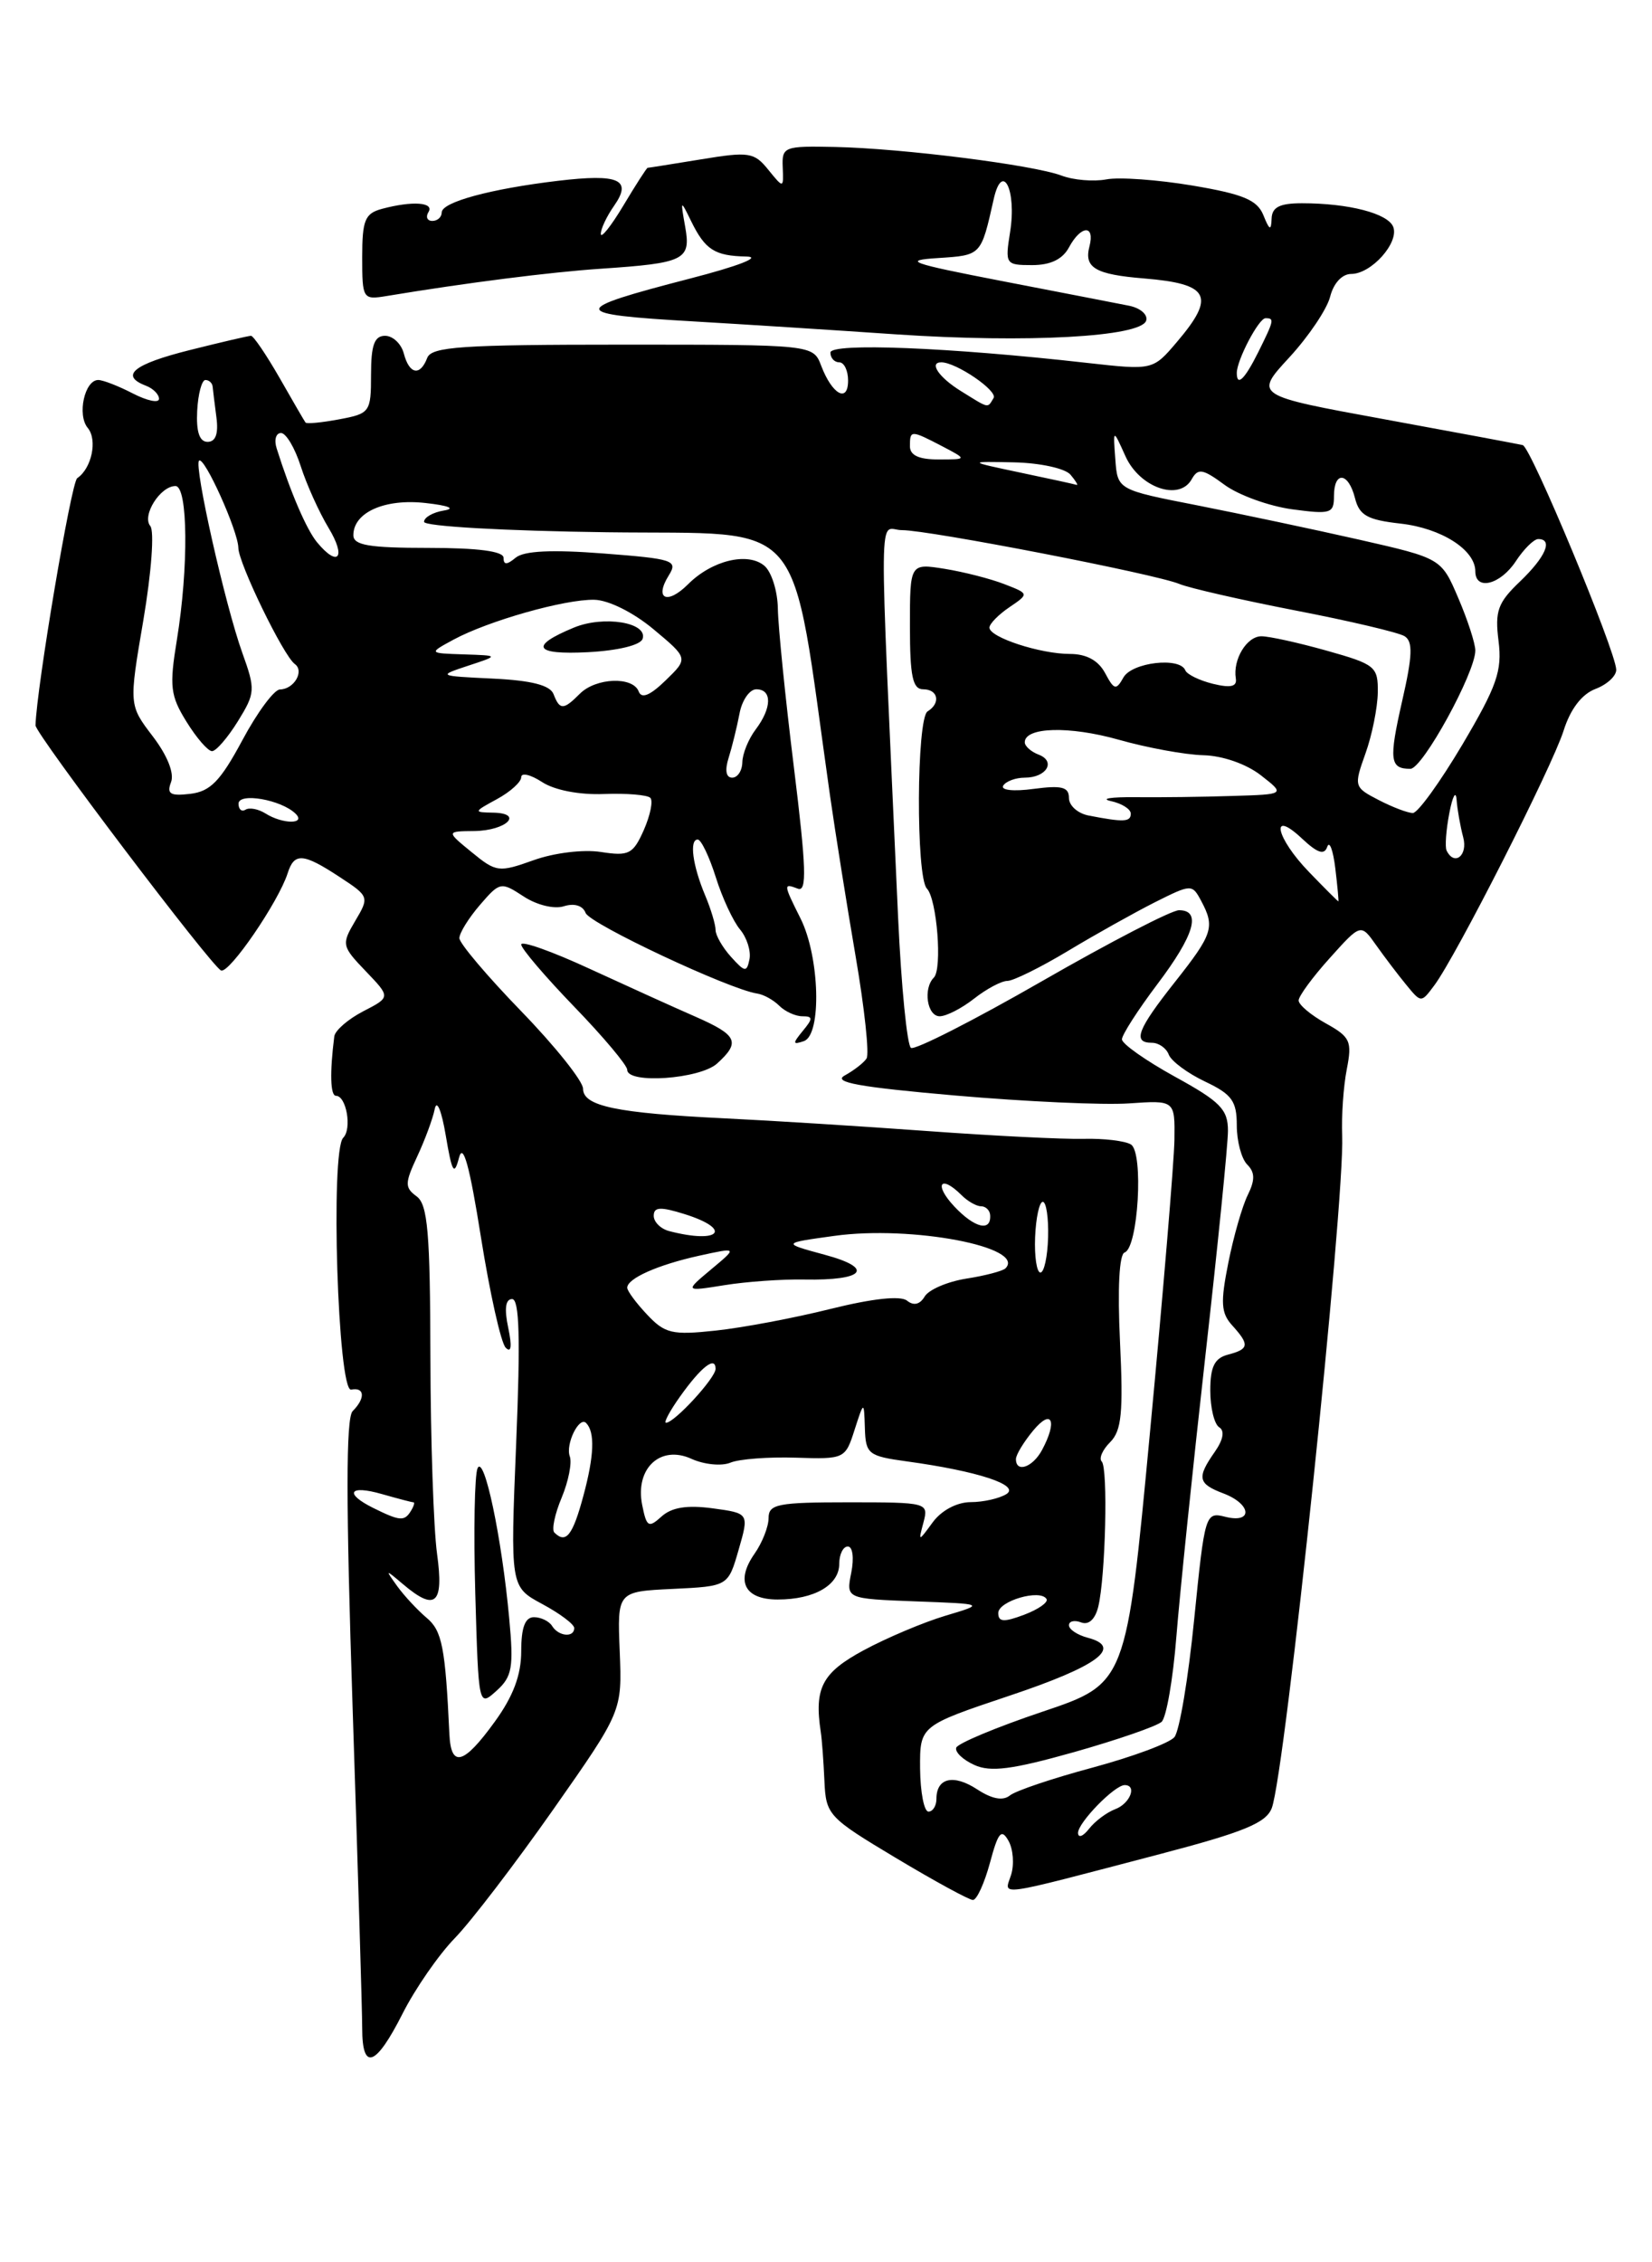 <?xml version="1.0" encoding="UTF-8" standalone="no"?>
<!DOCTYPE svg PUBLIC "-//W3C//DTD SVG 1.1//EN" "http://www.w3.org/Graphics/SVG/1.1/DTD/svg11.dtd" >
<svg xmlns="http://www.w3.org/2000/svg" xmlns:xlink="http://www.w3.org/1999/xlink" version="1.1" viewBox="0 0 187 256">
 <g >
 <path fill="currentColor"
d=" M 45.57 227.86 C 47.00 225.03 49.67 221.18 51.49 219.31 C 53.32 217.43 58.32 210.89 62.62 204.77 C 70.42 193.65 70.42 193.65 70.15 186.87 C 69.87 180.10 69.87 180.10 76.15 179.80 C 82.42 179.50 82.42 179.50 83.61 175.37 C 84.80 171.24 84.80 171.24 80.66 170.68 C 77.77 170.29 76.03 170.57 74.88 171.61 C 73.41 172.94 73.19 172.80 72.69 170.29 C 71.87 166.17 74.75 163.47 78.27 165.08 C 79.70 165.73 81.69 165.93 82.69 165.51 C 83.68 165.10 87.01 164.85 90.09 164.95 C 95.59 165.13 95.69 165.08 96.73 161.81 C 97.80 158.50 97.80 158.50 97.90 161.61 C 97.99 164.54 98.28 164.77 102.65 165.37 C 110.69 166.47 115.52 168.06 113.92 169.07 C 113.14 169.56 111.32 169.98 109.87 169.98 C 108.31 169.99 106.57 170.92 105.59 172.25 C 103.94 174.50 103.94 174.50 104.54 172.25 C 105.12 170.04 104.98 170.00 96.07 170.00 C 88.05 170.00 87.00 170.20 87.00 171.78 C 87.00 172.76 86.28 174.58 85.41 175.82 C 83.23 178.93 84.28 181.00 88.03 181.00 C 92.18 181.00 95.00 179.37 95.00 176.96 C 95.00 175.88 95.44 175.00 95.97 175.00 C 96.52 175.00 96.69 176.30 96.36 177.96 C 95.77 180.91 95.77 180.91 103.63 181.21 C 111.50 181.50 111.50 181.50 107.00 182.84 C 104.53 183.58 100.36 185.34 97.75 186.75 C 93.05 189.29 92.15 191.01 92.91 196.00 C 93.04 196.82 93.22 199.30 93.32 201.50 C 93.49 205.38 93.74 205.65 101.42 210.25 C 105.78 212.86 109.70 215.00 110.13 215.00 C 110.57 215.00 111.43 213.11 112.06 210.79 C 112.99 207.32 113.36 206.89 114.16 208.31 C 114.69 209.26 114.82 210.99 114.45 212.16 C 113.68 214.59 112.31 214.78 131.33 209.80 C 140.83 207.31 143.32 206.28 143.96 204.60 C 145.48 200.62 152.23 136.07 151.93 128.50 C 151.84 126.30 152.07 122.92 152.45 121.00 C 153.07 117.82 152.85 117.34 150.07 115.80 C 148.38 114.86 147.00 113.70 147.00 113.21 C 147.00 112.73 148.58 110.57 150.52 108.42 C 154.04 104.50 154.04 104.50 155.77 106.95 C 156.72 108.29 158.26 110.32 159.19 111.45 C 160.87 113.50 160.87 113.50 162.36 111.50 C 164.81 108.23 175.68 86.81 176.99 82.69 C 177.76 80.24 179.05 78.55 180.60 77.96 C 181.92 77.46 182.98 76.48 182.95 75.77 C 182.86 73.58 173.29 50.59 172.37 50.37 C 171.89 50.25 164.86 48.94 156.74 47.45 C 141.97 44.75 141.97 44.75 145.95 40.44 C 148.14 38.06 150.22 34.97 150.57 33.56 C 150.96 32.04 151.92 31.00 152.95 31.00 C 155.23 31.00 158.39 27.46 157.71 25.68 C 157.12 24.15 152.67 23.00 147.38 23.00 C 144.85 23.00 143.98 23.44 143.94 24.75 C 143.89 26.15 143.70 26.07 143.01 24.35 C 142.31 22.63 140.74 21.97 135.00 21.00 C 131.07 20.34 126.67 20.02 125.23 20.30 C 123.78 20.57 121.50 20.38 120.16 19.87 C 116.99 18.67 102.17 16.79 94.50 16.63 C 88.76 16.51 88.50 16.60 88.60 18.92 C 88.70 21.34 88.70 21.34 86.96 19.20 C 85.37 17.23 84.77 17.14 79.37 18.03 C 76.14 18.56 73.41 18.99 73.31 18.99 C 73.20 19.00 71.97 20.91 70.57 23.25 C 69.17 25.59 68.01 27.04 68.01 26.47 C 68.00 25.91 68.68 24.47 69.51 23.29 C 71.59 20.32 70.08 19.64 63.17 20.46 C 55.53 21.37 50.00 22.87 50.00 24.04 C 50.00 24.57 49.52 25.00 48.94 25.00 C 48.36 25.00 48.16 24.55 48.50 24.00 C 49.19 22.89 46.69 22.71 43.25 23.63 C 41.31 24.15 41.00 24.90 41.00 29.09 C 41.00 33.84 41.07 33.94 43.75 33.50 C 52.79 32.00 62.33 30.79 68.00 30.41 C 77.52 29.77 78.23 29.42 77.56 25.66 C 77.01 22.58 77.03 22.56 78.22 25.00 C 79.82 28.27 80.89 28.96 84.50 29.03 C 86.25 29.07 83.58 30.11 78.11 31.52 C 64.33 35.09 64.36 35.55 78.50 36.37 C 84.00 36.69 94.35 37.35 101.50 37.84 C 116.24 38.83 129.13 38.13 129.74 36.29 C 129.96 35.62 129.10 34.86 127.82 34.60 C 126.54 34.35 120.10 33.09 113.50 31.82 C 102.96 29.78 102.07 29.46 106.20 29.20 C 111.10 28.88 111.04 28.94 112.48 22.55 C 113.45 18.20 115.10 21.47 114.34 26.25 C 113.76 29.90 113.82 30.00 116.84 30.00 C 118.91 30.00 120.28 29.34 121.00 28.00 C 122.36 25.47 123.97 25.39 123.32 27.89 C 122.69 30.30 123.98 31.06 129.52 31.51 C 136.92 32.12 137.64 33.51 133.22 38.70 C 130.50 41.90 130.50 41.90 123.00 41.06 C 107.41 39.30 94.00 38.77 94.00 39.90 C 94.00 40.51 94.45 41.00 95.00 41.00 C 95.55 41.00 96.00 41.93 96.00 43.06 C 96.00 45.64 94.20 44.65 92.96 41.40 C 92.05 39.00 92.05 39.00 70.49 39.00 C 52.25 39.00 48.85 39.23 48.36 40.50 C 47.56 42.60 46.33 42.37 45.71 40.00 C 45.42 38.90 44.47 38.00 43.59 38.00 C 42.38 38.00 42.00 39.04 42.00 42.39 C 42.00 46.64 41.88 46.80 38.40 47.45 C 36.42 47.82 34.70 47.99 34.58 47.81 C 34.45 47.64 33.13 45.36 31.64 42.75 C 30.14 40.14 28.69 38.00 28.41 38.00 C 28.14 38.00 25.01 38.73 21.46 39.62 C 15.11 41.21 13.53 42.50 16.50 43.64 C 17.33 43.95 18.00 44.63 18.00 45.13 C 18.00 45.64 16.67 45.36 15.05 44.53 C 13.43 43.69 11.66 43.00 11.12 43.00 C 9.58 43.00 8.71 46.95 9.93 48.42 C 11.06 49.77 10.38 53.01 8.74 54.11 C 8.06 54.57 4.14 77.82 4.02 82.08 C 3.99 83.02 24.02 109.47 25.03 109.82 C 25.98 110.16 31.53 102.04 32.56 98.82 C 33.31 96.46 34.30 96.52 38.43 99.23 C 41.79 101.43 41.82 101.50 40.21 104.21 C 38.64 106.87 38.68 107.06 41.40 109.90 C 44.22 112.84 44.22 112.84 41.11 114.44 C 39.40 115.33 37.93 116.60 37.84 117.28 C 37.32 121.37 37.39 124.00 38.03 124.00 C 39.21 124.00 39.86 127.74 38.85 128.75 C 37.38 130.22 38.24 157.55 39.75 157.25 C 41.29 156.94 41.38 158.22 39.92 159.68 C 39.15 160.45 39.15 170.05 39.92 193.41 C 40.51 211.37 41.00 227.62 41.00 229.53 C 41.00 234.41 42.54 233.85 45.57 227.86 Z  M 122.03 207.42 C 122.00 206.28 126.16 202.00 127.31 202.00 C 128.74 202.00 127.92 204.09 126.25 204.72 C 125.29 205.08 123.95 206.08 123.28 206.94 C 122.61 207.80 122.05 208.02 122.03 207.42 Z  M 104.15 200.14 C 104.12 195.29 104.12 195.29 114.25 191.89 C 124.29 188.54 127.18 186.38 123.11 185.32 C 121.95 185.01 121.00 184.38 121.00 183.91 C 121.00 183.45 121.62 183.30 122.38 183.59 C 123.23 183.92 123.97 183.24 124.32 181.81 C 125.14 178.43 125.44 166.10 124.71 165.38 C 124.37 165.04 124.80 164.05 125.67 163.19 C 126.96 161.89 127.16 159.84 126.78 151.84 C 126.49 145.80 126.69 141.94 127.30 141.73 C 128.84 141.22 129.47 130.41 128.02 129.51 C 127.36 129.10 124.94 128.81 122.66 128.87 C 120.37 128.93 112.42 128.53 105.00 127.99 C 97.58 127.45 87.22 126.80 82.00 126.55 C 69.80 125.96 66.00 125.17 66.00 123.20 C 66.00 122.35 62.85 118.40 59.00 114.43 C 55.15 110.46 52.00 106.74 52.00 106.16 C 52.00 105.58 53.04 103.90 54.32 102.41 C 56.59 99.78 56.70 99.76 59.27 101.44 C 60.76 102.42 62.74 102.90 63.83 102.55 C 65.01 102.18 65.97 102.47 66.29 103.31 C 66.77 104.55 82.55 111.96 85.71 112.43 C 86.43 112.53 87.56 113.16 88.21 113.81 C 88.86 114.46 90.04 115.00 90.82 115.00 C 92.03 115.00 92.04 115.25 90.87 116.66 C 89.70 118.09 89.71 118.25 91.00 117.81 C 93.03 117.11 92.79 108.28 90.62 103.94 C 88.66 100.02 88.66 99.93 90.31 100.56 C 91.36 100.97 91.27 98.22 89.86 86.78 C 88.89 78.93 88.08 70.87 88.05 68.87 C 88.02 66.88 87.33 64.69 86.51 64.01 C 84.62 62.44 80.58 63.42 77.89 66.11 C 75.52 68.48 74.03 67.79 75.71 65.10 C 76.76 63.41 76.22 63.24 68.29 62.63 C 62.47 62.18 59.31 62.33 58.37 63.11 C 57.37 63.94 57.00 63.94 57.00 63.12 C 57.00 62.38 54.12 62.00 48.50 62.00 C 41.76 62.00 40.00 61.70 40.00 60.56 C 40.00 57.98 43.56 56.40 48.16 56.92 C 50.79 57.21 51.61 57.55 50.25 57.77 C 49.01 57.97 48.00 58.55 48.00 59.05 C 48.00 59.56 57.15 60.08 68.75 60.23 C 91.71 60.53 89.38 57.77 93.95 90.00 C 94.54 94.12 95.84 102.31 96.85 108.20 C 97.86 114.08 98.42 119.30 98.09 119.78 C 97.77 120.27 96.66 121.13 95.62 121.70 C 94.21 122.47 97.26 123.02 108.16 123.97 C 116.09 124.66 124.92 125.06 127.79 124.86 C 133.00 124.50 133.00 124.50 132.94 129.00 C 132.90 131.47 131.66 146.32 130.18 162.00 C 127.50 190.50 127.50 190.50 118.02 193.69 C 112.81 195.44 108.41 197.28 108.24 197.77 C 108.08 198.26 109.00 199.14 110.29 199.72 C 112.12 200.56 114.57 200.24 121.57 198.27 C 126.48 196.88 130.94 195.34 131.49 194.84 C 132.03 194.34 132.78 190.01 133.16 185.21 C 133.54 180.42 135.01 166.21 136.42 153.64 C 137.84 141.06 139.00 129.51 139.00 127.96 C 139.00 125.54 138.14 124.66 133.00 121.84 C 129.70 120.02 127.00 118.12 127.00 117.61 C 127.00 117.10 128.80 114.30 131.00 111.38 C 135.21 105.81 136.03 103.00 133.46 103.00 C 132.61 103.00 125.62 106.62 117.93 111.04 C 110.24 115.46 103.57 118.85 103.12 118.58 C 102.68 118.30 102.02 111.64 101.66 103.79 C 99.46 54.96 99.41 60.00 102.10 59.99 C 105.14 59.98 130.83 64.96 133.50 66.08 C 134.60 66.54 140.51 67.89 146.63 69.08 C 152.75 70.26 158.31 71.57 158.99 71.99 C 159.95 72.59 159.90 74.17 158.72 79.32 C 157.20 86.01 157.32 87.00 159.65 87.00 C 161.03 87.00 167.00 76.12 167.00 73.61 C 167.00 72.82 166.13 70.14 165.07 67.67 C 163.15 63.18 163.15 63.18 153.82 61.06 C 148.70 59.90 140.45 58.16 135.50 57.18 C 126.50 55.42 126.50 55.42 126.25 51.96 C 125.99 48.50 125.99 48.50 127.39 51.61 C 128.99 55.18 133.48 56.75 134.89 54.24 C 135.61 52.95 136.14 53.04 138.61 54.86 C 140.20 56.03 143.64 57.27 146.25 57.63 C 150.64 58.22 151.00 58.11 151.00 56.14 C 151.00 53.26 152.64 53.42 153.38 56.37 C 153.87 58.32 154.78 58.83 158.53 59.25 C 163.16 59.77 167.00 62.22 167.00 64.65 C 167.00 66.88 169.84 66.17 171.59 63.50 C 172.49 62.13 173.63 61.00 174.12 61.00 C 175.83 61.00 174.97 63.01 172.07 65.79 C 169.54 68.20 169.20 69.14 169.63 72.54 C 170.05 75.92 169.45 77.63 165.54 84.25 C 163.01 88.51 160.49 92.00 159.93 92.00 C 159.36 92.00 157.62 91.34 156.06 90.53 C 153.27 89.09 153.24 88.98 154.56 85.28 C 155.31 83.20 155.93 80.10 155.96 78.38 C 156.00 75.43 155.70 75.18 150.18 73.63 C 146.99 72.73 143.66 72.00 142.79 72.00 C 141.13 72.00 139.54 74.62 139.89 76.78 C 140.04 77.70 139.31 77.87 137.30 77.38 C 135.76 77.00 134.35 76.31 134.17 75.85 C 133.56 74.31 128.13 74.95 127.17 76.66 C 126.34 78.14 126.12 78.09 125.09 76.16 C 124.32 74.73 122.98 74.00 121.11 74.00 C 117.75 74.00 112.00 72.12 112.00 71.02 C 112.00 70.60 113.01 69.56 114.25 68.72 C 116.50 67.19 116.50 67.19 113.69 66.10 C 112.15 65.50 109.11 64.72 106.94 64.37 C 103.00 63.74 103.00 63.74 103.00 70.87 C 103.00 76.54 103.31 78.00 104.50 78.00 C 106.20 78.00 106.51 79.57 105.00 80.50 C 103.74 81.28 103.67 99.26 104.92 100.55 C 106.06 101.73 106.68 109.65 105.71 110.62 C 104.47 111.86 104.94 115.00 106.37 115.00 C 107.12 115.00 108.87 114.10 110.27 113.00 C 111.67 111.90 113.36 111.00 114.03 111.00 C 114.69 111.00 117.77 109.48 120.87 107.62 C 123.97 105.75 128.40 103.28 130.71 102.11 C 134.86 100.03 134.94 100.03 135.96 101.93 C 137.55 104.90 137.30 105.68 133.00 111.12 C 128.73 116.52 128.17 118.00 130.39 118.00 C 131.16 118.00 132.02 118.60 132.30 119.34 C 132.58 120.08 134.43 121.45 136.41 122.39 C 139.45 123.83 140.00 124.60 140.00 127.35 C 140.00 129.14 140.53 131.13 141.18 131.78 C 142.06 132.66 142.08 133.53 141.24 135.23 C 140.62 136.48 139.63 139.93 139.04 142.90 C 138.14 147.40 138.21 148.58 139.48 149.98 C 141.47 152.18 141.40 152.66 139.00 153.29 C 137.48 153.69 137.00 154.65 137.00 157.35 C 137.00 159.29 137.45 161.16 138.01 161.51 C 138.65 161.90 138.47 162.92 137.51 164.29 C 135.45 167.23 135.59 167.90 138.50 169.00 C 141.68 170.21 141.85 172.43 138.70 171.64 C 136.44 171.07 136.38 171.28 135.18 183.20 C 134.52 189.87 133.51 195.89 132.94 196.57 C 132.38 197.25 128.22 198.79 123.71 200.01 C 119.19 201.22 114.97 202.64 114.32 203.17 C 113.53 203.81 112.29 203.58 110.61 202.48 C 107.93 200.73 106.00 201.18 106.00 203.56 C 106.00 204.35 105.59 205.00 105.10 205.00 C 104.60 205.00 104.18 202.81 104.15 200.14 Z  M 81.17 120.35 C 83.84 117.93 83.48 117.14 78.75 115.06 C 76.41 114.04 71.01 111.59 66.75 109.63 C 62.49 107.66 59.00 106.42 59.00 106.88 C 59.00 107.34 61.70 110.50 65.00 113.92 C 68.30 117.33 71.00 120.55 71.00 121.06 C 71.00 122.69 79.22 122.11 81.17 120.35 Z  M 50.87 196.25 C 50.41 186.39 50.04 184.53 48.29 183.07 C 47.26 182.20 45.77 180.60 44.97 179.50 C 43.58 177.56 43.59 177.55 45.60 179.25 C 49.30 182.39 50.26 181.54 49.47 175.81 C 49.08 172.96 48.74 162.94 48.72 153.56 C 48.69 139.49 48.42 136.30 47.16 135.38 C 45.81 134.39 45.81 133.90 47.22 130.88 C 48.09 129.02 48.99 126.60 49.21 125.50 C 49.44 124.36 49.98 125.65 50.46 128.50 C 51.17 132.70 51.41 133.10 51.96 131.00 C 52.42 129.24 53.16 131.92 54.44 140.00 C 55.45 146.32 56.70 151.95 57.24 152.50 C 57.87 153.15 57.97 152.36 57.53 150.25 C 57.07 148.10 57.22 147.00 57.97 147.00 C 58.79 147.00 58.92 151.44 58.43 163.28 C 57.76 179.56 57.76 179.56 61.38 181.51 C 63.37 182.58 65.00 183.80 65.00 184.23 C 65.00 185.34 63.23 185.18 62.50 184.00 C 62.16 183.45 61.23 183.00 60.44 183.00 C 59.44 183.00 59.00 184.16 59.00 186.85 C 59.00 189.54 58.10 191.95 55.99 194.85 C 52.49 199.69 51.05 200.08 50.87 196.25 Z  M 57.64 183.13 C 56.80 174.00 54.81 164.55 54.06 166.14 C 53.72 166.89 53.60 173.27 53.80 180.33 C 54.17 193.15 54.17 193.16 56.20 191.33 C 57.98 189.73 58.16 188.70 57.64 183.13 Z  M 113.00 182.53 C 113.00 181.17 117.75 179.78 118.46 180.94 C 118.69 181.31 117.55 182.11 115.94 182.72 C 113.63 183.59 113.00 183.55 113.00 182.53 Z  M 62.75 173.42 C 62.43 173.10 62.80 171.32 63.58 169.47 C 64.35 167.62 64.76 165.52 64.50 164.81 C 63.99 163.43 65.56 160.22 66.35 161.03 C 67.36 162.06 67.26 164.73 66.04 169.25 C 64.83 173.76 64.06 174.73 62.75 173.42 Z  M 42.25 170.64 C 38.91 168.98 39.53 168.00 43.24 169.07 C 45.03 169.58 46.63 170.00 46.80 170.00 C 46.98 170.00 46.84 170.45 46.50 171.00 C 45.77 172.17 45.26 172.13 42.25 170.64 Z  M 115.00 165.11 C 115.00 164.62 115.89 163.16 116.97 161.86 C 119.07 159.34 119.72 160.79 117.96 164.07 C 116.91 166.04 115.00 166.71 115.00 165.11 Z  M 76.98 158.03 C 79.37 154.67 81.00 153.40 81.00 154.90 C 81.00 155.93 76.34 161.00 75.39 161.00 C 75.10 161.00 75.82 159.66 76.98 158.03 Z  M 73.25 148.76 C 72.01 147.45 71.00 146.08 71.00 145.72 C 71.00 144.67 74.43 143.14 79.12 142.10 C 83.50 141.14 83.50 141.14 80.50 143.64 C 77.50 146.15 77.50 146.15 82.00 145.43 C 84.47 145.03 88.54 144.74 91.04 144.79 C 97.89 144.92 99.04 143.51 93.33 141.98 C 88.50 140.67 88.50 140.67 94.45 139.85 C 103.17 138.64 116.22 141.12 113.81 143.53 C 113.50 143.83 111.50 144.36 109.37 144.69 C 107.24 145.03 105.13 145.94 104.67 146.71 C 104.13 147.62 103.43 147.79 102.67 147.18 C 101.93 146.59 98.75 146.94 94.00 148.12 C 89.88 149.15 84.02 150.25 81.00 150.57 C 76.08 151.10 75.26 150.90 73.25 148.76 Z  M 117.17 140.00 C 117.26 137.80 117.65 136.00 118.04 136.00 C 118.43 136.00 118.70 137.80 118.64 140.00 C 118.58 142.20 118.19 144.00 117.77 144.00 C 117.36 144.00 117.08 142.20 117.17 140.00 Z  M 75.75 139.31 C 74.79 139.06 74.00 138.28 74.00 137.58 C 74.00 136.57 74.75 136.53 77.50 137.39 C 83.00 139.12 81.46 140.80 75.75 139.31 Z  M 108.02 136.52 C 105.67 134.02 106.45 132.85 108.85 135.25 C 109.54 135.94 110.53 136.50 111.05 136.50 C 111.57 136.50 112.03 136.94 112.08 137.47 C 112.23 139.43 110.33 138.98 108.02 136.52 Z  M 82.75 108.28 C 81.79 107.22 81.00 105.84 81.00 105.24 C 81.00 104.63 80.47 102.86 79.82 101.32 C 78.40 97.94 78.01 95.00 78.98 95.00 C 79.36 95.00 80.28 96.91 81.02 99.25 C 81.75 101.59 82.99 104.25 83.77 105.18 C 84.54 106.10 85.02 107.61 84.84 108.54 C 84.53 110.05 84.33 110.03 82.75 108.28 Z  M 148.20 98.70 C 144.41 94.80 143.70 91.43 147.39 94.90 C 149.15 96.55 149.91 96.79 150.24 95.82 C 150.49 95.10 150.90 96.19 151.15 98.25 C 151.40 100.31 151.55 102.00 151.50 102.00 C 151.44 102.00 149.95 100.52 148.20 98.70 Z  M 53.40 96.44 C 50.50 94.07 50.50 94.07 53.69 94.04 C 57.33 93.99 59.34 92.02 55.81 91.96 C 53.58 91.92 53.60 91.87 56.25 90.43 C 57.76 89.61 59.00 88.49 59.00 87.95 C 59.00 87.40 60.06 87.65 61.35 88.49 C 62.75 89.41 65.57 89.96 68.35 89.85 C 70.91 89.75 73.28 89.95 73.61 90.28 C 73.95 90.61 73.61 92.25 72.88 93.92 C 71.66 96.66 71.19 96.90 68.02 96.41 C 66.04 96.10 62.70 96.51 60.40 97.34 C 56.47 98.74 56.17 98.71 53.40 96.44 Z  M 163.75 96.25 C 163.55 95.84 163.69 93.92 164.06 92.00 C 164.43 90.08 164.80 89.40 164.88 90.50 C 164.96 91.60 165.30 93.51 165.63 94.75 C 166.18 96.81 164.63 98.05 163.75 96.25 Z  M 30.05 92.05 C 29.25 91.55 28.24 91.35 27.80 91.62 C 27.36 91.90 27.00 91.59 27.00 90.95 C 27.00 89.65 31.83 90.49 33.45 92.07 C 34.70 93.29 31.99 93.28 30.05 92.05 Z  M 123.25 92.29 C 122.01 92.06 121.00 91.16 121.00 90.30 C 121.00 89.05 120.19 88.85 117.00 89.27 C 114.73 89.58 113.24 89.42 113.56 88.90 C 113.87 88.41 114.96 88.00 116.00 88.00 C 118.46 88.00 119.57 86.15 117.56 85.39 C 116.70 85.06 116.00 84.43 116.00 84.00 C 116.00 82.27 121.04 82.13 126.61 83.70 C 129.85 84.62 134.17 85.41 136.21 85.46 C 138.38 85.51 141.08 86.45 142.71 87.72 C 145.50 89.89 145.50 89.89 139.50 90.07 C 136.20 90.18 131.25 90.24 128.50 90.21 C 125.75 90.18 124.51 90.38 125.75 90.65 C 126.99 90.92 128.00 91.56 128.00 92.07 C 128.00 93.02 127.21 93.06 123.25 92.29 Z  M 19.36 88.51 C 19.75 87.50 18.94 85.48 17.29 83.32 C 14.59 79.78 14.59 79.78 16.23 70.16 C 17.14 64.78 17.49 60.09 17.01 59.52 C 16.04 58.34 18.14 55.00 19.86 55.00 C 21.28 55.00 21.36 64.21 20.02 72.42 C 19.16 77.67 19.28 78.72 21.11 81.67 C 22.24 83.50 23.54 85.00 24.00 85.00 C 24.46 85.00 25.77 83.48 26.92 81.63 C 28.90 78.42 28.93 78.05 27.43 73.88 C 25.49 68.49 21.94 52.72 22.53 52.13 C 23.11 51.56 26.95 60.08 26.98 61.99 C 27.00 63.75 32.09 74.22 33.37 75.14 C 34.48 75.94 33.29 77.99 31.69 78.02 C 31.04 78.02 29.12 80.61 27.43 83.77 C 24.95 88.39 23.81 89.56 21.54 89.83 C 19.27 90.10 18.85 89.84 19.36 88.51 Z  M 82.48 85.75 C 82.87 84.51 83.42 82.26 83.71 80.75 C 83.99 79.24 84.85 78.00 85.61 78.00 C 87.42 78.00 87.38 80.11 85.53 82.56 C 84.72 83.63 84.05 85.29 84.03 86.25 C 84.01 87.21 83.50 88.00 82.88 88.00 C 82.18 88.00 82.03 87.16 82.48 85.75 Z  M 62.66 78.55 C 62.27 77.54 60.17 77.00 55.80 76.79 C 49.55 76.49 49.53 76.48 53.00 75.33 C 56.50 74.18 56.50 74.18 52.50 74.05 C 48.50 73.92 48.50 73.92 51.34 72.38 C 55.26 70.26 63.92 67.80 67.27 67.87 C 68.88 67.90 71.69 69.30 73.98 71.21 C 77.92 74.50 77.92 74.50 75.34 77.00 C 73.59 78.70 72.62 79.10 72.30 78.25 C 71.65 76.52 67.46 76.68 65.64 78.50 C 63.78 80.37 63.36 80.37 62.66 78.55 Z  M 72.74 72.29 C 73.35 70.44 68.34 69.62 64.96 71.02 C 59.88 73.12 60.47 74.12 66.58 73.80 C 69.97 73.62 72.51 73.00 72.74 72.29 Z  M 35.90 61.38 C 34.70 59.94 32.88 55.70 31.32 50.75 C 31.01 49.79 31.23 49.00 31.81 49.00 C 32.38 49.00 33.38 50.69 34.04 52.75 C 34.70 54.81 36.12 57.96 37.20 59.75 C 39.22 63.09 38.29 64.26 35.90 61.38 Z  M 115.50 53.48 C 109.50 52.21 109.50 52.21 114.81 52.32 C 117.77 52.39 120.59 53.01 121.18 53.72 C 121.77 54.42 122.08 54.94 121.87 54.87 C 121.67 54.80 118.80 54.17 115.50 53.48 Z  M 103.00 50.50 C 103.00 48.65 103.10 48.65 106.64 50.49 C 109.50 51.99 109.50 51.99 106.25 51.99 C 104.03 52.00 103.00 51.53 103.00 50.50 Z  M 22.32 46.50 C 22.42 44.58 22.84 43.01 23.25 43.00 C 23.66 43.00 24.03 43.34 24.07 43.75 C 24.11 44.16 24.30 45.74 24.50 47.25 C 24.74 49.08 24.41 50.00 23.50 50.00 C 22.58 50.00 22.20 48.87 22.32 46.50 Z  M 108.75 44.24 C 106.28 42.71 105.12 41.00 106.55 41.00 C 108.24 41.00 112.97 44.23 112.47 45.04 C 111.75 46.22 112.04 46.28 108.75 44.24 Z  M 140.00 42.20 C 140.00 40.75 142.48 36.02 143.25 36.01 C 144.28 36.00 144.22 36.24 142.43 39.85 C 140.89 42.94 140.00 43.79 140.00 42.20 Z "/>
</g>
</svg>